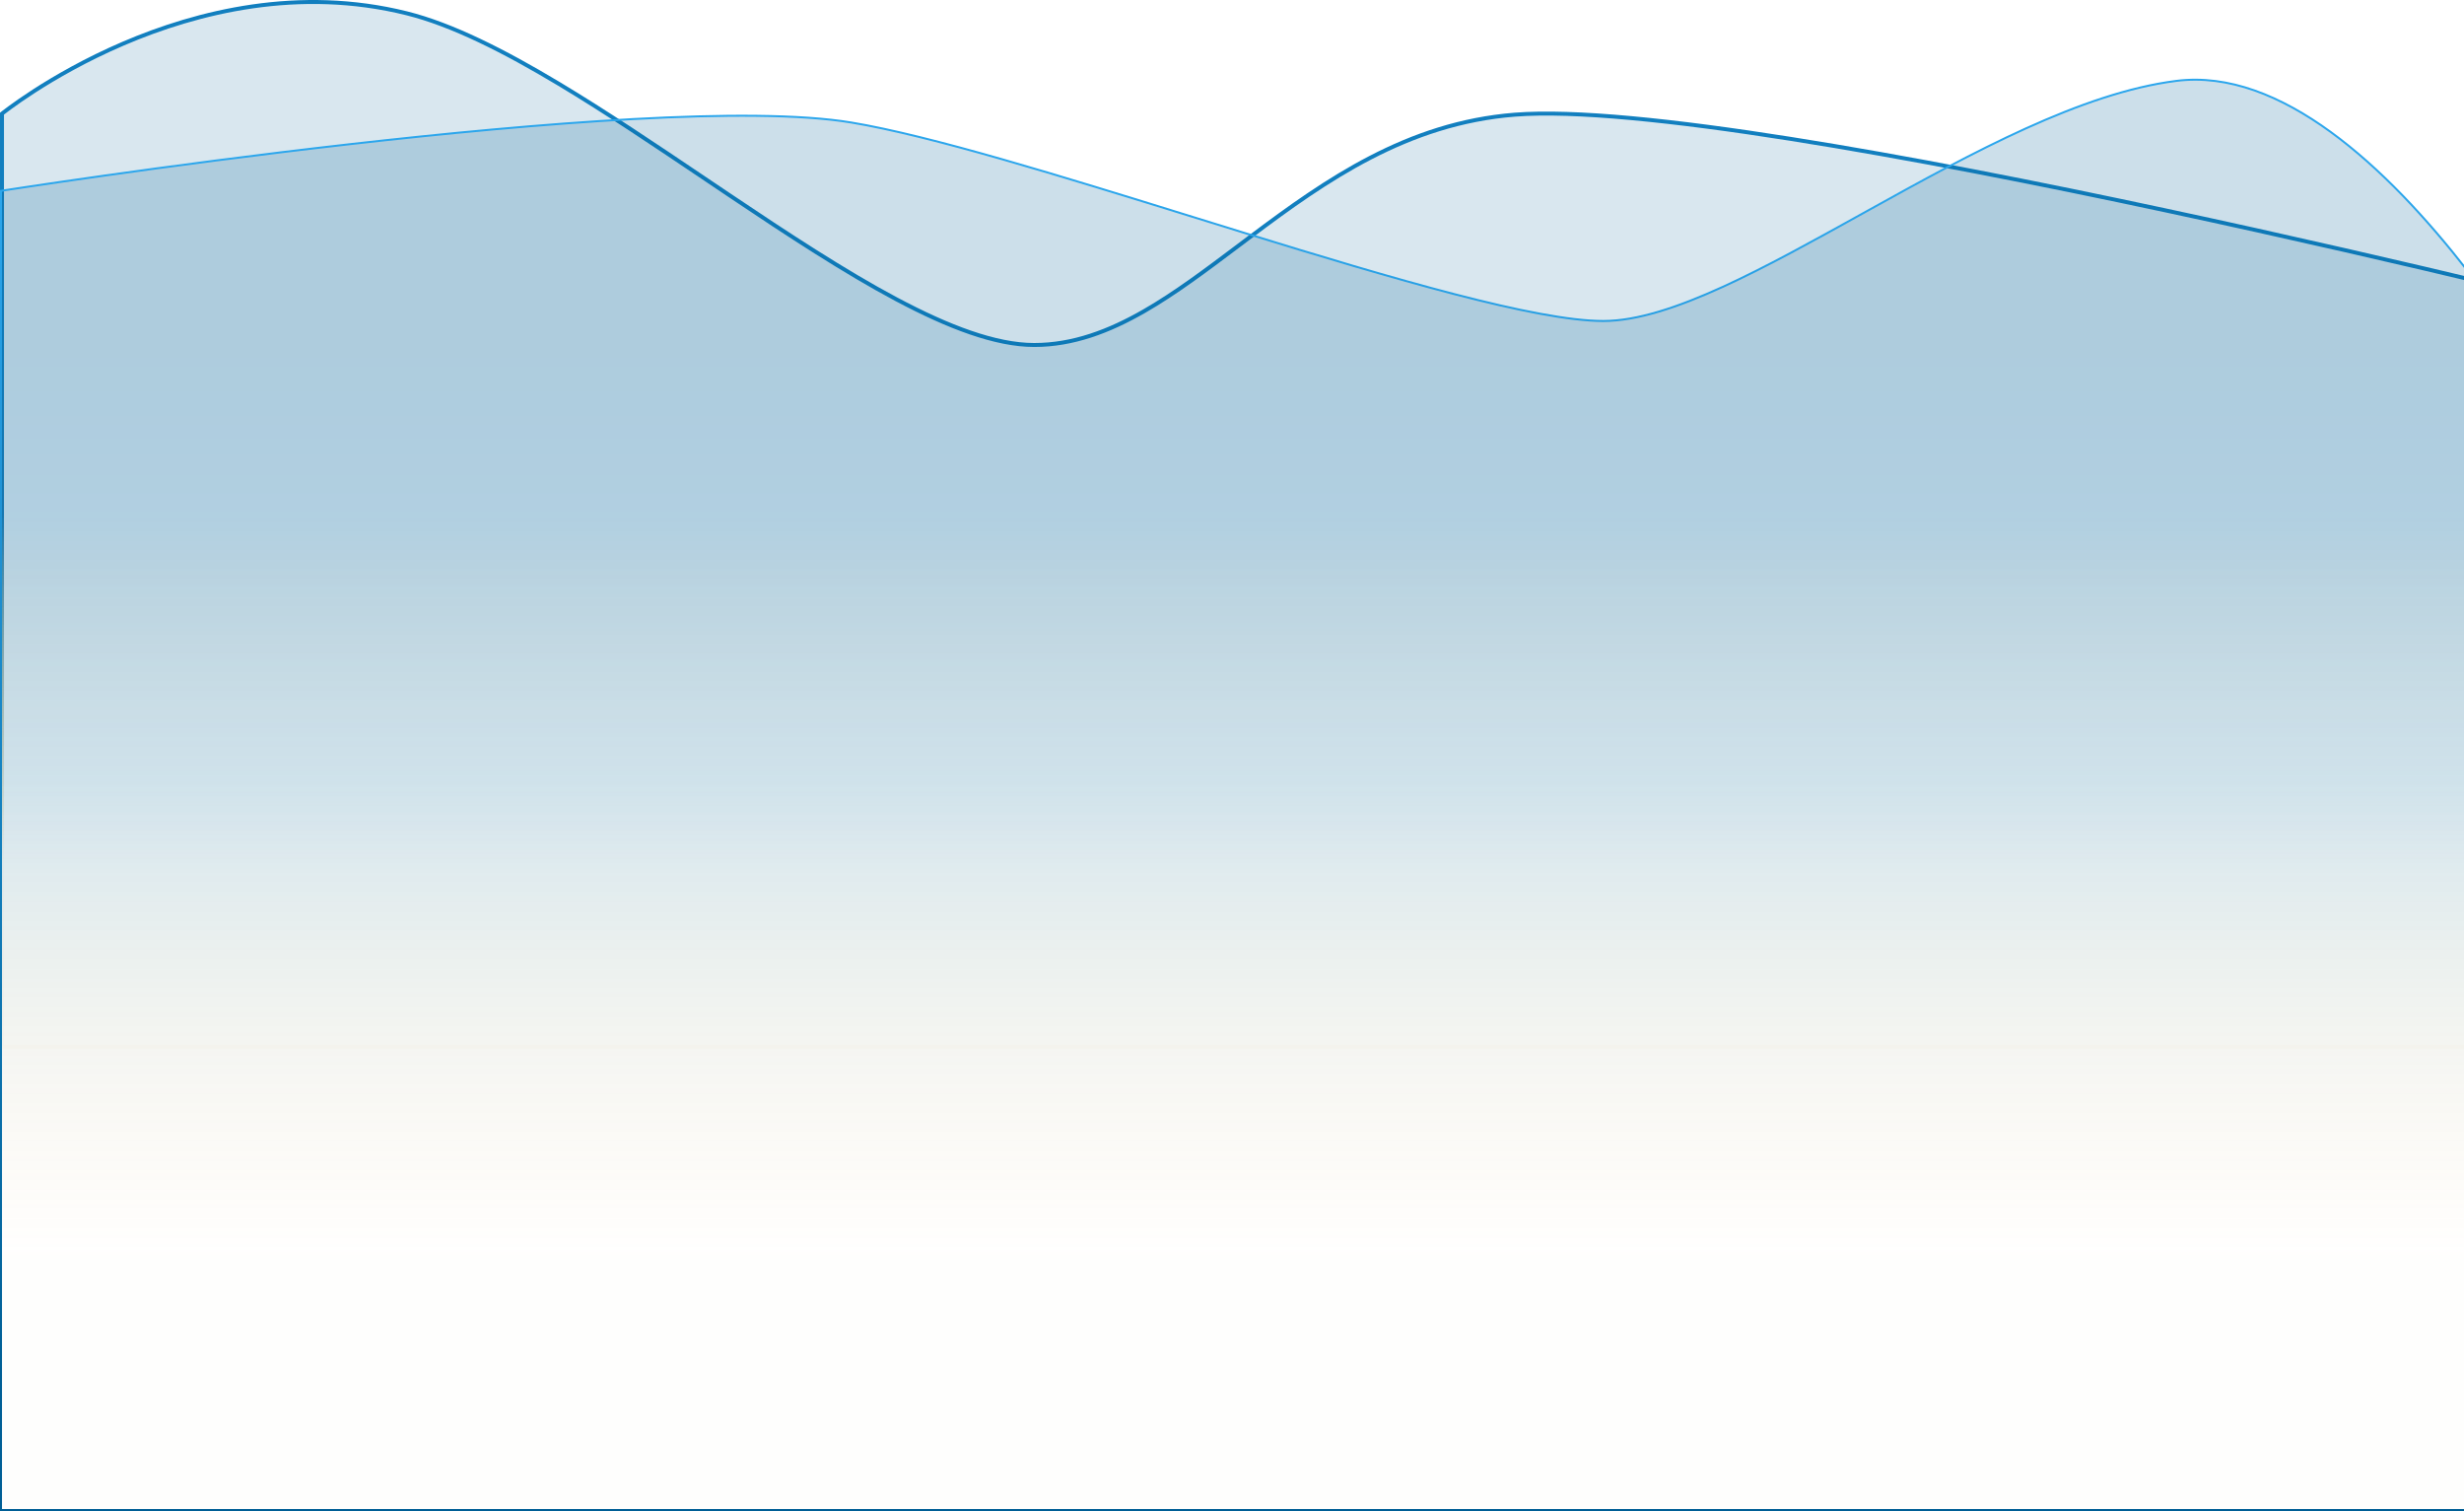 <svg width="1440" height="883" viewBox="0 0 1440 883" fill="none" xmlns="http://www.w3.org/2000/svg">
<path d="M1.16 66.417C1.366 66.254 1.644 66.036 1.994 65.764C2.833 65.113 4.084 64.16 5.722 62.957C8.999 60.55 13.826 57.142 20.016 53.148C32.397 45.161 50.222 34.838 71.988 25.497C115.535 6.811 174.763 -7.902 237.721 7.784C263.968 14.324 294.384 29.652 326.703 49.042C354.3 65.6 383.211 85.074 412.021 104.48C416.936 107.791 421.849 111.1 426.751 114.392C460.37 136.968 493.522 158.755 523.855 174.897C554.152 191.02 581.811 201.61 604.409 201.61C626.982 201.61 647.972 193.719 668.681 181.822C686.895 171.359 704.971 157.749 723.758 143.604C726.314 141.679 728.884 139.744 731.47 137.805C774.696 105.396 822.346 71.951 885.236 67.017C919.998 64.29 978.32 70.394 1046.36 81.128C1114.37 91.856 1191.96 107.188 1265.2 122.866C1338.45 138.543 1407.32 154.563 1457.89 166.664C1483.18 172.714 1503.88 177.785 1518.27 181.343C1525.46 183.121 1531.07 184.522 1534.89 185.478C1536.79 185.956 1538.25 186.323 1539.23 186.57L1539.84 186.724V611.841H1.16V66.417Z" fill="url(#paint0_linear_213_74)" fill-opacity="0.15" stroke="url(#paint1_linear_213_74)" stroke-width="2.319"/>
<path d="M1520.42 280.42V882.42H0.581V111.519C0.742 111.494 0.943 111.463 1.182 111.425C1.904 111.313 2.976 111.147 4.38 110.931C7.187 110.5 11.321 109.869 16.623 109.074C27.229 107.482 42.512 105.231 61.221 102.591C98.638 97.309 149.756 90.472 204.561 84.246C259.367 78.021 317.854 72.407 370.01 69.574C422.182 66.739 467.971 66.689 497.406 71.572C543.987 79.299 619.914 102.838 696.953 126.721C707.074 129.859 717.213 133.002 727.308 136.116C770.763 149.523 813.376 162.386 850.018 171.897C886.641 181.404 917.361 187.58 937.001 187.58C956.69 187.58 980.555 179.639 1006.95 167.573C1032.15 156.058 1059.73 140.75 1088.28 124.902C1089.66 124.137 1091.04 123.371 1092.42 122.604C1152.51 89.26 1216.56 54.251 1271.91 47.266C1302.33 43.428 1333.07 56.002 1362.12 77.136C1391.16 98.265 1418.43 127.9 1441.91 158.044C1465.37 188.185 1485.02 218.811 1498.8 241.905C1505.69 253.451 1511.11 263.113 1514.81 269.887C1516.66 273.274 1518.08 275.939 1519.04 277.757C1519.51 278.666 1519.88 279.363 1520.12 279.832C1520.24 280.067 1520.33 280.245 1520.39 280.364L1520.42 280.42Z" fill="url(#paint2_linear_213_74)" fill-opacity="0.2" stroke="url(#paint3_linear_213_74)" stroke-width="1.16"/>
<defs>
<linearGradient id="paint0_linear_213_74" x1="770.501" y1="46.982" x2="770.501" y2="554.832" gradientUnits="userSpaceOnUse">
<stop offset="0.319" stop-color="#005F96"/>
<stop offset="0.5" stop-color="#1B7CB5"/>
<stop offset="0.9" stop-color="#E3AA3E" stop-opacity="0.03"/>
</linearGradient>
<linearGradient id="paint1_linear_213_74" x1="770.501" y1="46.982" x2="770.501" y2="554.832" gradientUnits="userSpaceOnUse">
<stop offset="0.319" stop-color="#127FBF"/>
<stop offset="0.5" stop-color="#1B7CB5"/>
<stop offset="0.9" stop-color="#E3AA3E" stop-opacity="0.03"/>
</linearGradient>
<linearGradient id="paint2_linear_213_74" x1="760.501" y1="110.15" x2="760.501" y2="803.577" gradientUnits="userSpaceOnUse">
<stop offset="0.319" stop-color="#005F96"/>
<stop offset="0.5" stop-color="#1B7CB5"/>
<stop offset="0.9" stop-color="#E3AA3E" stop-opacity="0.03"/>
</linearGradient>
<linearGradient id="paint3_linear_213_74" x1="760.501" y1="110.15" x2="760.501" y2="803.577" gradientUnits="userSpaceOnUse">
<stop stop-color="#2CA6EC"/>
<stop offset="1" stop-color="#005F96"/>
</linearGradient>
</defs>
</svg>
